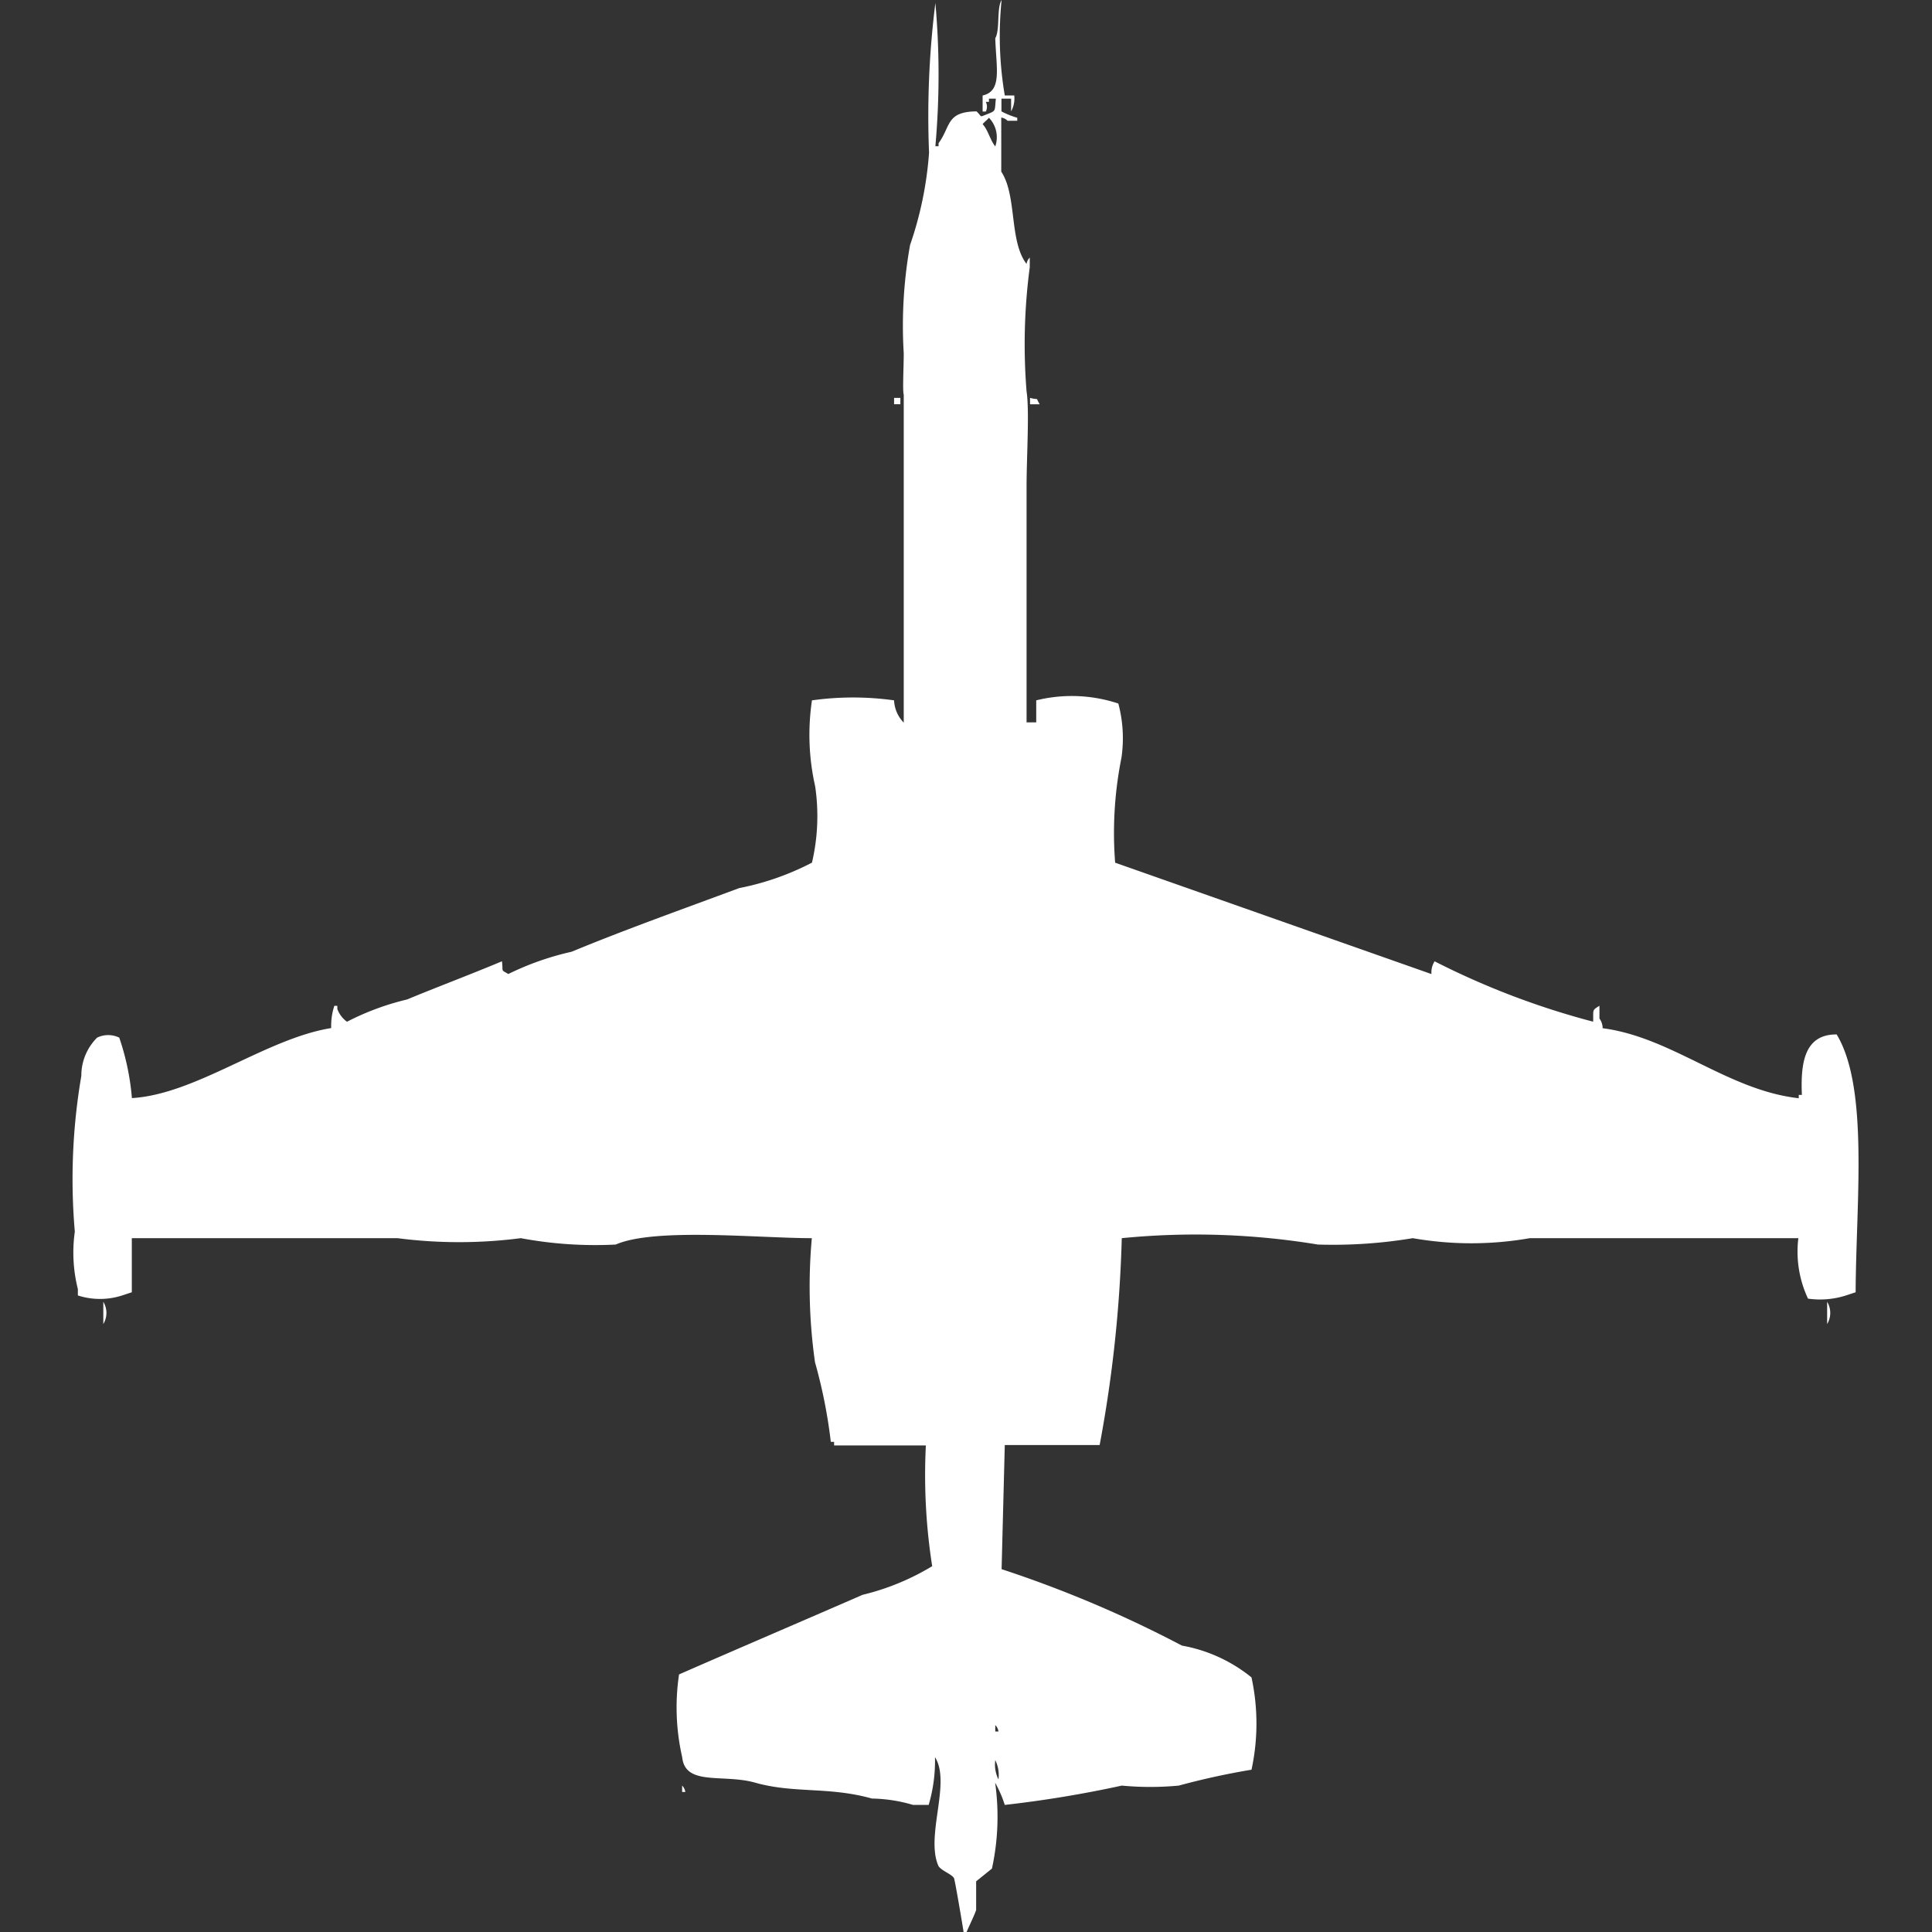 <svg xmlns="http://www.w3.org/2000/svg" width="40" height="40" viewBox="0 0 40 40">
  <rect x="0" y="0" width="40" height="40" fill="#333333" stroke="none"/>
  <defs>
    <style>
      .cls-1 {
        fill: #fff;
        fill-rule: evenodd;
      }
    </style>
  </defs>
  <path id="Color_Fill_1" data-name="Color Fill 1" class="cls-1" d="M20.515,1.977a0.554,0.554,0,0,1-.065.329V2.043h-0.2V2.306a1.681,1.681,0,0,0,.327.132V2.5h-0.2a0.236,0.236,0,0,0-.131-0.066v1.12c0.329,0.495.16,1.44,0.524,1.911a0.226,0.226,0,0,1,.066-0.132v0.2a12.169,12.169,0,0,0-.066,2.57c0.062,0.4,0,1.357,0,1.977v4.876h0.2V14.5a3.06,3.06,0,0,1,1.7.066,2.805,2.805,0,0,1,.065,1.12,7.906,7.906,0,0,0-.131,2.175l6.549,2.306a0.427,0.427,0,0,1,.065-0.264A16.351,16.351,0,0,0,32.5,21.153c0.009-.248-0.031-0.232.131-0.329v0.264a0.338,0.338,0,0,1,.066.2c1.446,0.19,2.583,1.283,4.06,1.45V22.669h0.065c-0.028-.653.048-1.257,0.72-1.252,0.671,1.108.4,3.485,0.393,5.338l-0.2.066a1.769,1.769,0,0,1-.786.066,2.291,2.291,0,0,1-.2-1.252H31.189a7.005,7.005,0,0,1-2.423,0,10.036,10.036,0,0,1-1.965.132,15.555,15.555,0,0,0-4.06-.132,27.02,27.02,0,0,1-.458,4.283H20.319q-0.033,1.285-.066,2.57a24.3,24.3,0,0,1,3.733,1.582,3.172,3.172,0,0,1,1.441.659,4.512,4.512,0,0,1,0,1.911,15.184,15.184,0,0,0-1.506.329,6.288,6.288,0,0,1-1.179,0,23.976,23.976,0,0,1-2.423.4,2.541,2.541,0,0,0-.2-0.461,5.03,5.03,0,0,1-.066,1.779l-0.327.264v0.593c-0.028.091-.148,0.337-0.2,0.461H19.467c-0.005-.043-0.18-1.088-0.2-1.12-0.042-.084-0.285-0.162-0.327-0.264-0.262-.626.27-1.712-0.066-2.241a3.228,3.228,0,0,1-.131.989H18.42a3.162,3.162,0,0,0-.851-0.132c-0.9-.252-1.608-0.1-2.423-0.33-0.657-.185-1.445.077-1.506-0.527a4.632,4.632,0,0,1-.065-1.713c1.249-.547,2.566-1.11,3.8-1.648a5.066,5.066,0,0,0,1.441-.593,12.185,12.185,0,0,1-.131-2.5h-1.9V29.852H16.717a10.567,10.567,0,0,0-.327-1.647,11.128,11.128,0,0,1-.066-2.57c-1.1,0-3.251-.222-4.06.132a8.339,8.339,0,0,1-1.965-.132,9.944,9.944,0,0,1-2.554,0h-5.5v1.12l-0.2.066a1.491,1.491,0,0,1-.917,0V26.689A3.1,3.1,0,0,1,1.065,25.5,12.65,12.65,0,0,1,1.2,22.274a1.107,1.107,0,0,1,.327-0.791,0.525,0.525,0,0,1,.458,0,5.186,5.186,0,0,1,.262,1.252c1.333-.081,2.771-1.231,4.126-1.45a1.335,1.335,0,0,1,.065-0.461H6.5V20.89a0.565,0.565,0,0,0,.2.264,5.457,5.457,0,0,1,1.244-.461c0.616-.256,1.32-0.52,1.965-0.791,0.027,0.236-.031.166,0.131,0.264a5.879,5.879,0,0,1,1.31-.461c1.1-.456,2.347-0.9,3.471-1.318a5.565,5.565,0,0,0,1.506-.527,4.225,4.225,0,0,0,.066-1.581,4.838,4.838,0,0,1-.066-1.779,6.138,6.138,0,0,1,1.7,0,0.7,0.7,0,0,0,.2.461V8.171c-0.027-.074,0-0.579,0-0.857a9.449,9.449,0,0,1,.131-2.241,7.476,7.476,0,0,0,.393-1.911,18.8,18.8,0,0,1,.131-3.1,16.744,16.744,0,0,1,0,2.965h0.066V2.965c0.257-.352.153-0.653,0.786-0.659,0.123,0.117.052,0.122,0.2,0.066,0.212-.084.172-0.058,0.2-0.329H19.991V2.109H19.926a0.222,0.222,0,0,1,0,.2H19.86V1.977c0.409-.092.281-0.56,0.262-1.186,0.1-.17.026-0.623,0.131-0.791a7.362,7.362,0,0,0,.066,1.977h0.2Zm-0.524.461c-0.048.057-.082,0.074-0.131,0.132,0.115,0.125.154,0.328,0.262,0.461A0.581,0.581,0,0,0,19.991,2.438Zm-1.965,5.8h0.131V8.369H18.027V8.237Zm2.816,0c0.212,0.055.1-.032,0.2,0.132h-0.2V8.237ZM1.655,26.952a0.446,0.446,0,0,1,0,.461V26.952Zm35.69,0a0.446,0.446,0,0,1,0,.461V26.952ZM20.122,35.717v0.132h0.066A0.226,0.226,0,0,0,20.122,35.717Zm0,0.725a0.7,0.7,0,0,0,.066.4A0.7,0.7,0,0,0,20.122,36.442Zm-6.483.527a0.238,0.238,0,0,1,.066.132H13.639V36.969Z" transform="translate(0.484)"/>
</svg>
